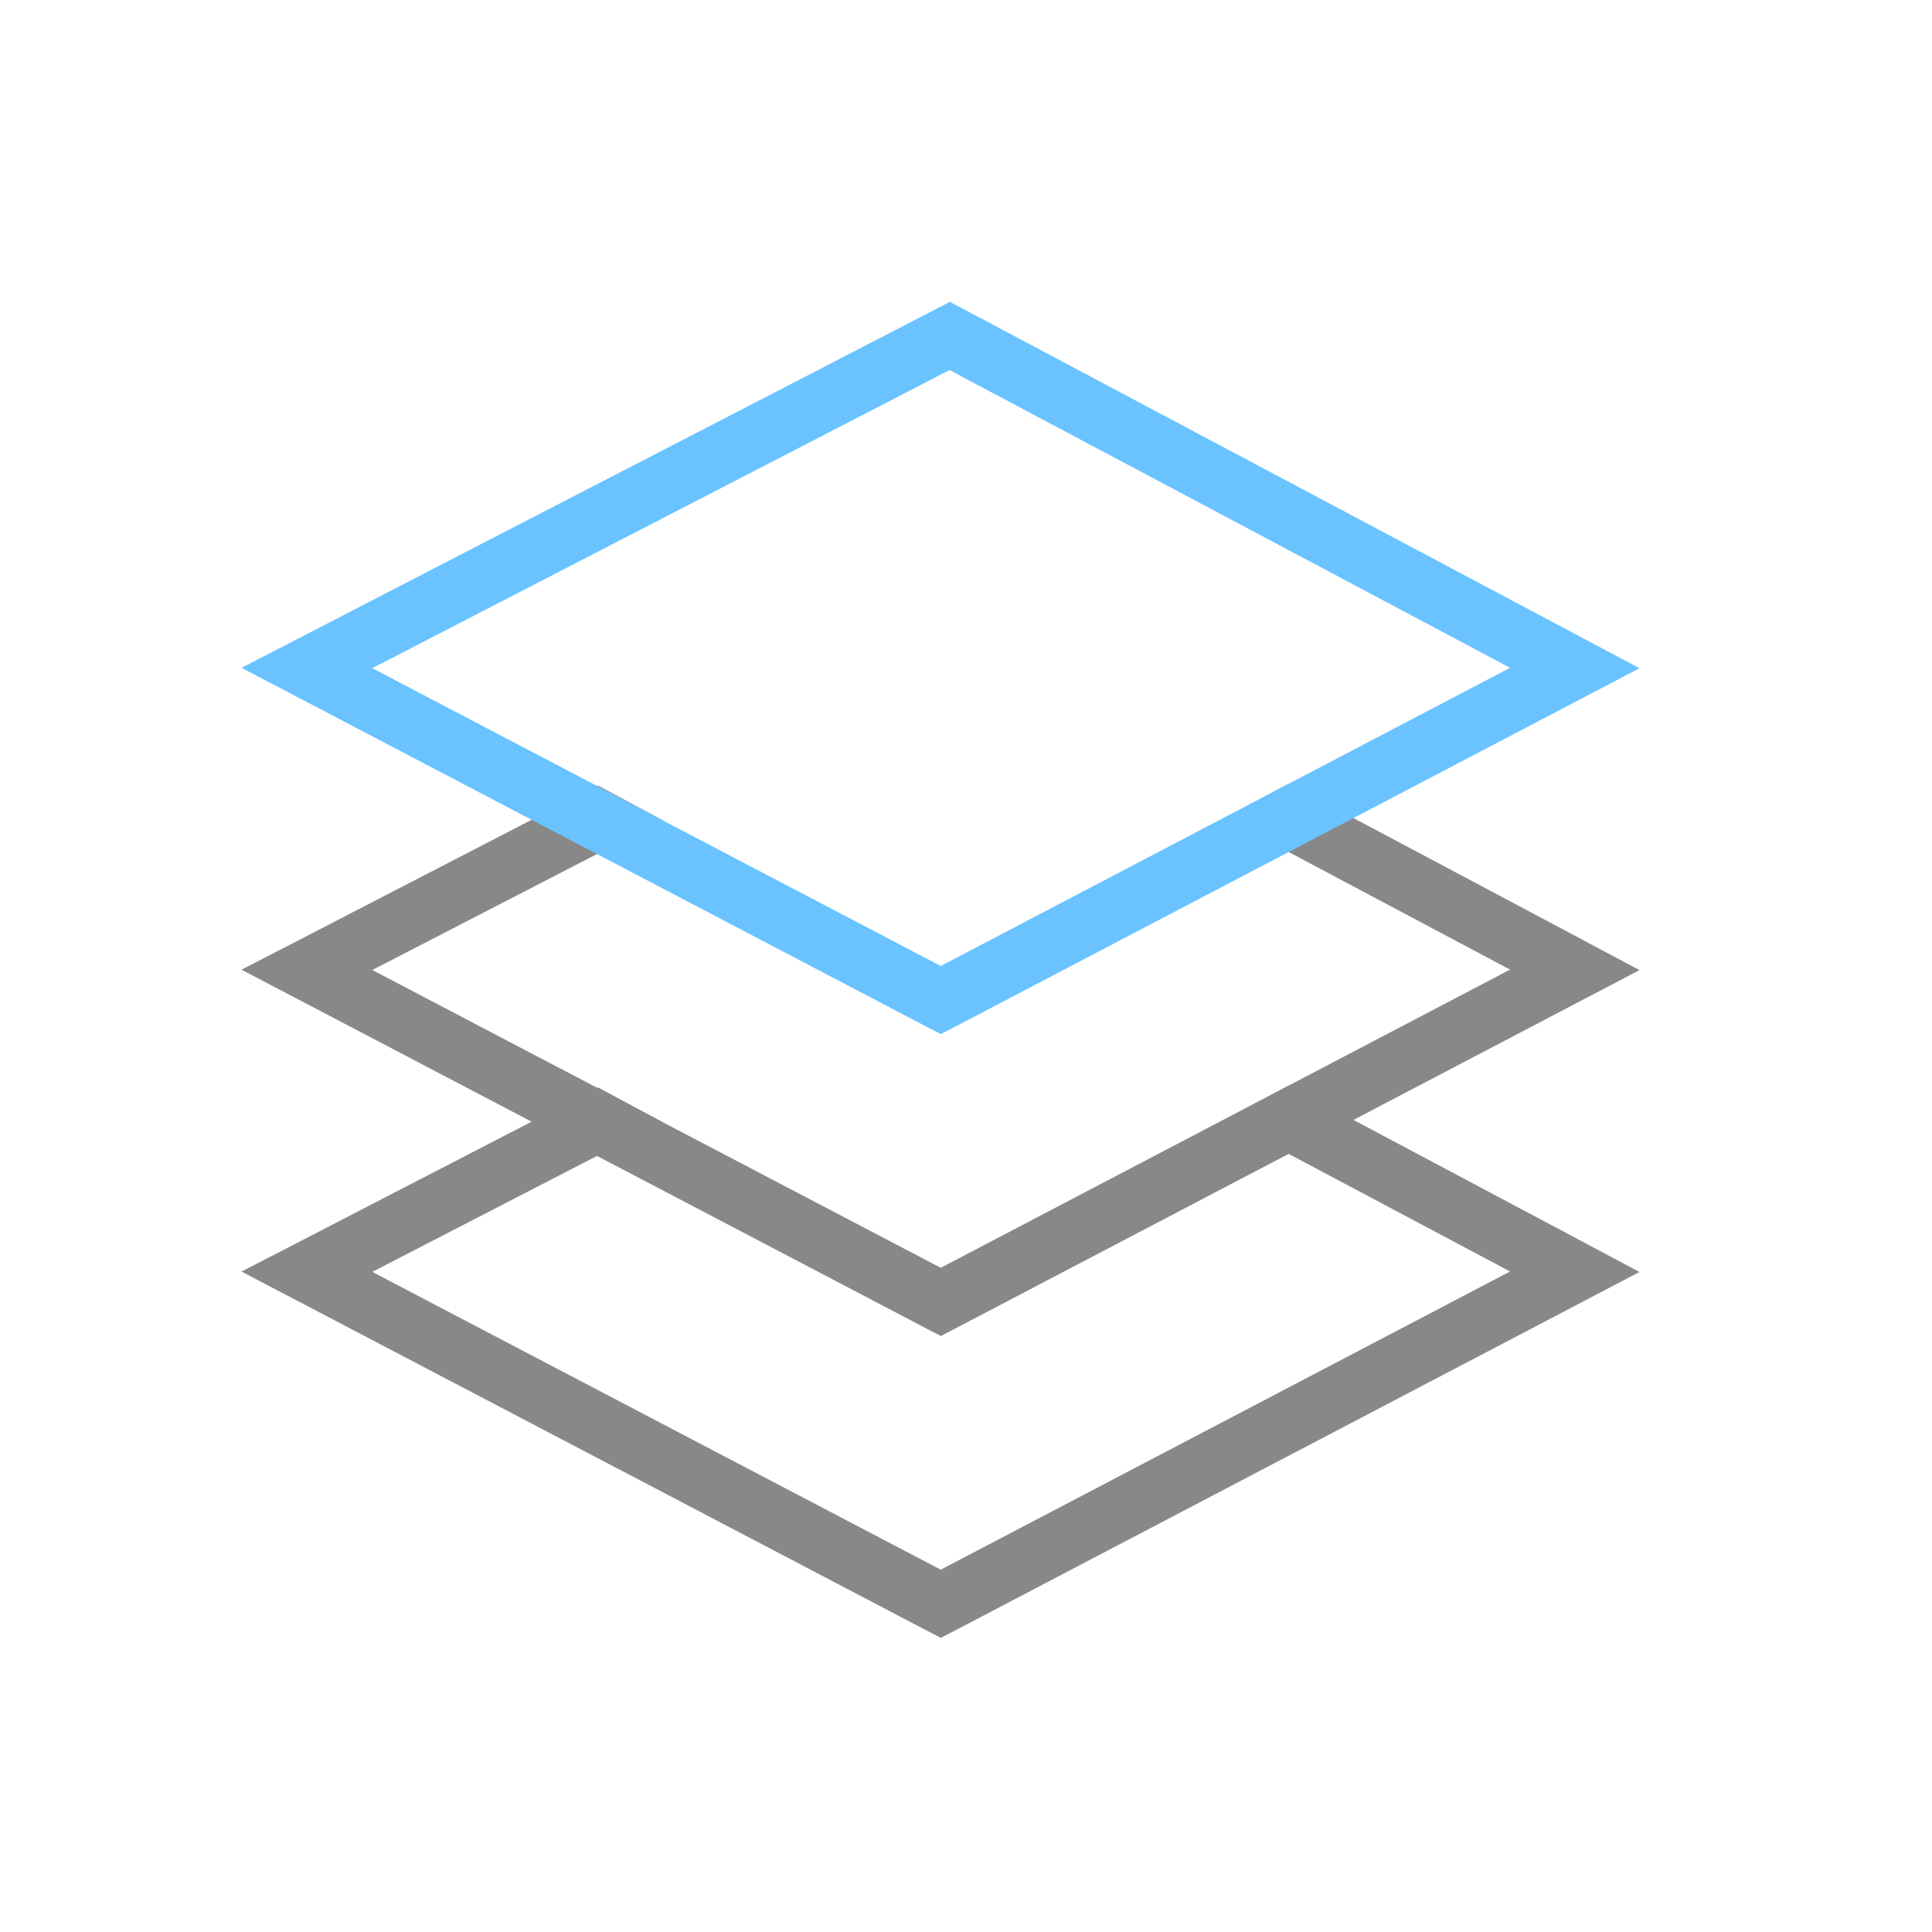 <?xml version="1.0" standalone="no"?><!DOCTYPE svg PUBLIC "-//W3C//DTD SVG 1.1//EN" "http://www.w3.org/Graphics/SVG/1.1/DTD/svg11.dtd"><svg t="1740209501442" class="icon" viewBox="0 0 1024 1024" version="1.1" xmlns="http://www.w3.org/2000/svg" p-id="2280" width="32" height="32" xmlns:xlink="http://www.w3.org/1999/xlink"><path d="M842.176 499.936l26.784 14.24-362.88 190.08-7.424 3.84-7.424-3.84-156.256-81.888-9.056-4.736-86.688-45.408-75.104-39.36-4.896-2.56c-1.248-0.64-2.56-1.28-4-2.08L128 513.952l27.328-14.08c10.656-5.536 18.624-9.664 26.624-13.76l4.8-2.496 130.176-67.264c10.656 5.76 22.048 11.84 34.176 18.336l-1.376 0.768-18.688 9.664L201.44 512l-4.128 2.08 2.752 1.472 47.04 24.64 6.976 3.68 77.696 40.672 8.992 4.736 165.312 86.592-7.424-3.936 301.696-158.016-5.632-3.008-145.568-77.312 33.92-18.24 159.104 84.544z" fill="#888888" p-id="2281"></path><path d="M842.176 659.936l26.784 14.24-362.88 190.08-7.424 3.84-7.424-3.84-156.256-81.888-9.056-4.736-86.688-45.408-75.104-39.36-4.896-2.56c-1.248-0.64-2.56-1.28-4-2.08L128 673.952l27.328-14.08c10.656-5.536 18.624-9.664 26.624-13.76l4.8-2.496 130.176-67.264c10.656 5.76 22.048 11.84 34.176 18.336l-1.376 0.768-18.688 9.664L201.44 672l-4.128 2.08 2.752 1.472 47.04 24.64 6.976 3.68 77.696 40.672 8.992 4.736 165.312 86.592-7.424-3.936 301.696-158.016-5.632-3.008-145.568-77.312 33.92-18.24 159.104 84.544z" fill="#888888" p-id="2282"></path><path d="M503.488 160l7.392 3.936 6.336 3.36 2.432 1.28 74.08 39.36 248.448 132 26.784 14.24-26.88 14.08-336 176-7.424 3.84-7.424-3.84-252-132.032-77.568-40.64-2.432-1.28c-1.248-0.64-2.56-1.28-4-2.08L128 353.952l27.328-14.08c10.656-5.536 18.624-9.664 26.624-13.76l4.8-2.496 138.944-71.776 9.344-4.8 127.136-65.696 4.864-2.496 4.8-2.496 4.832-2.496 19.36-10.016 7.456-3.84z m-1.696 36.896l-161.408 83.392-9.344 4.8-129.6 66.944-4.128 2.08 2.752 1.472 47.04 24.64 6.976 3.68 77.696 40.672 8.992 4.736 165.312 86.592-7.424-3.936 301.696-158.016-5.632-3.008-208.768-110.912-7.264-3.84-75.296-40-1.6 0.704z" fill="#6AC3FF" p-id="2283"></path></svg>